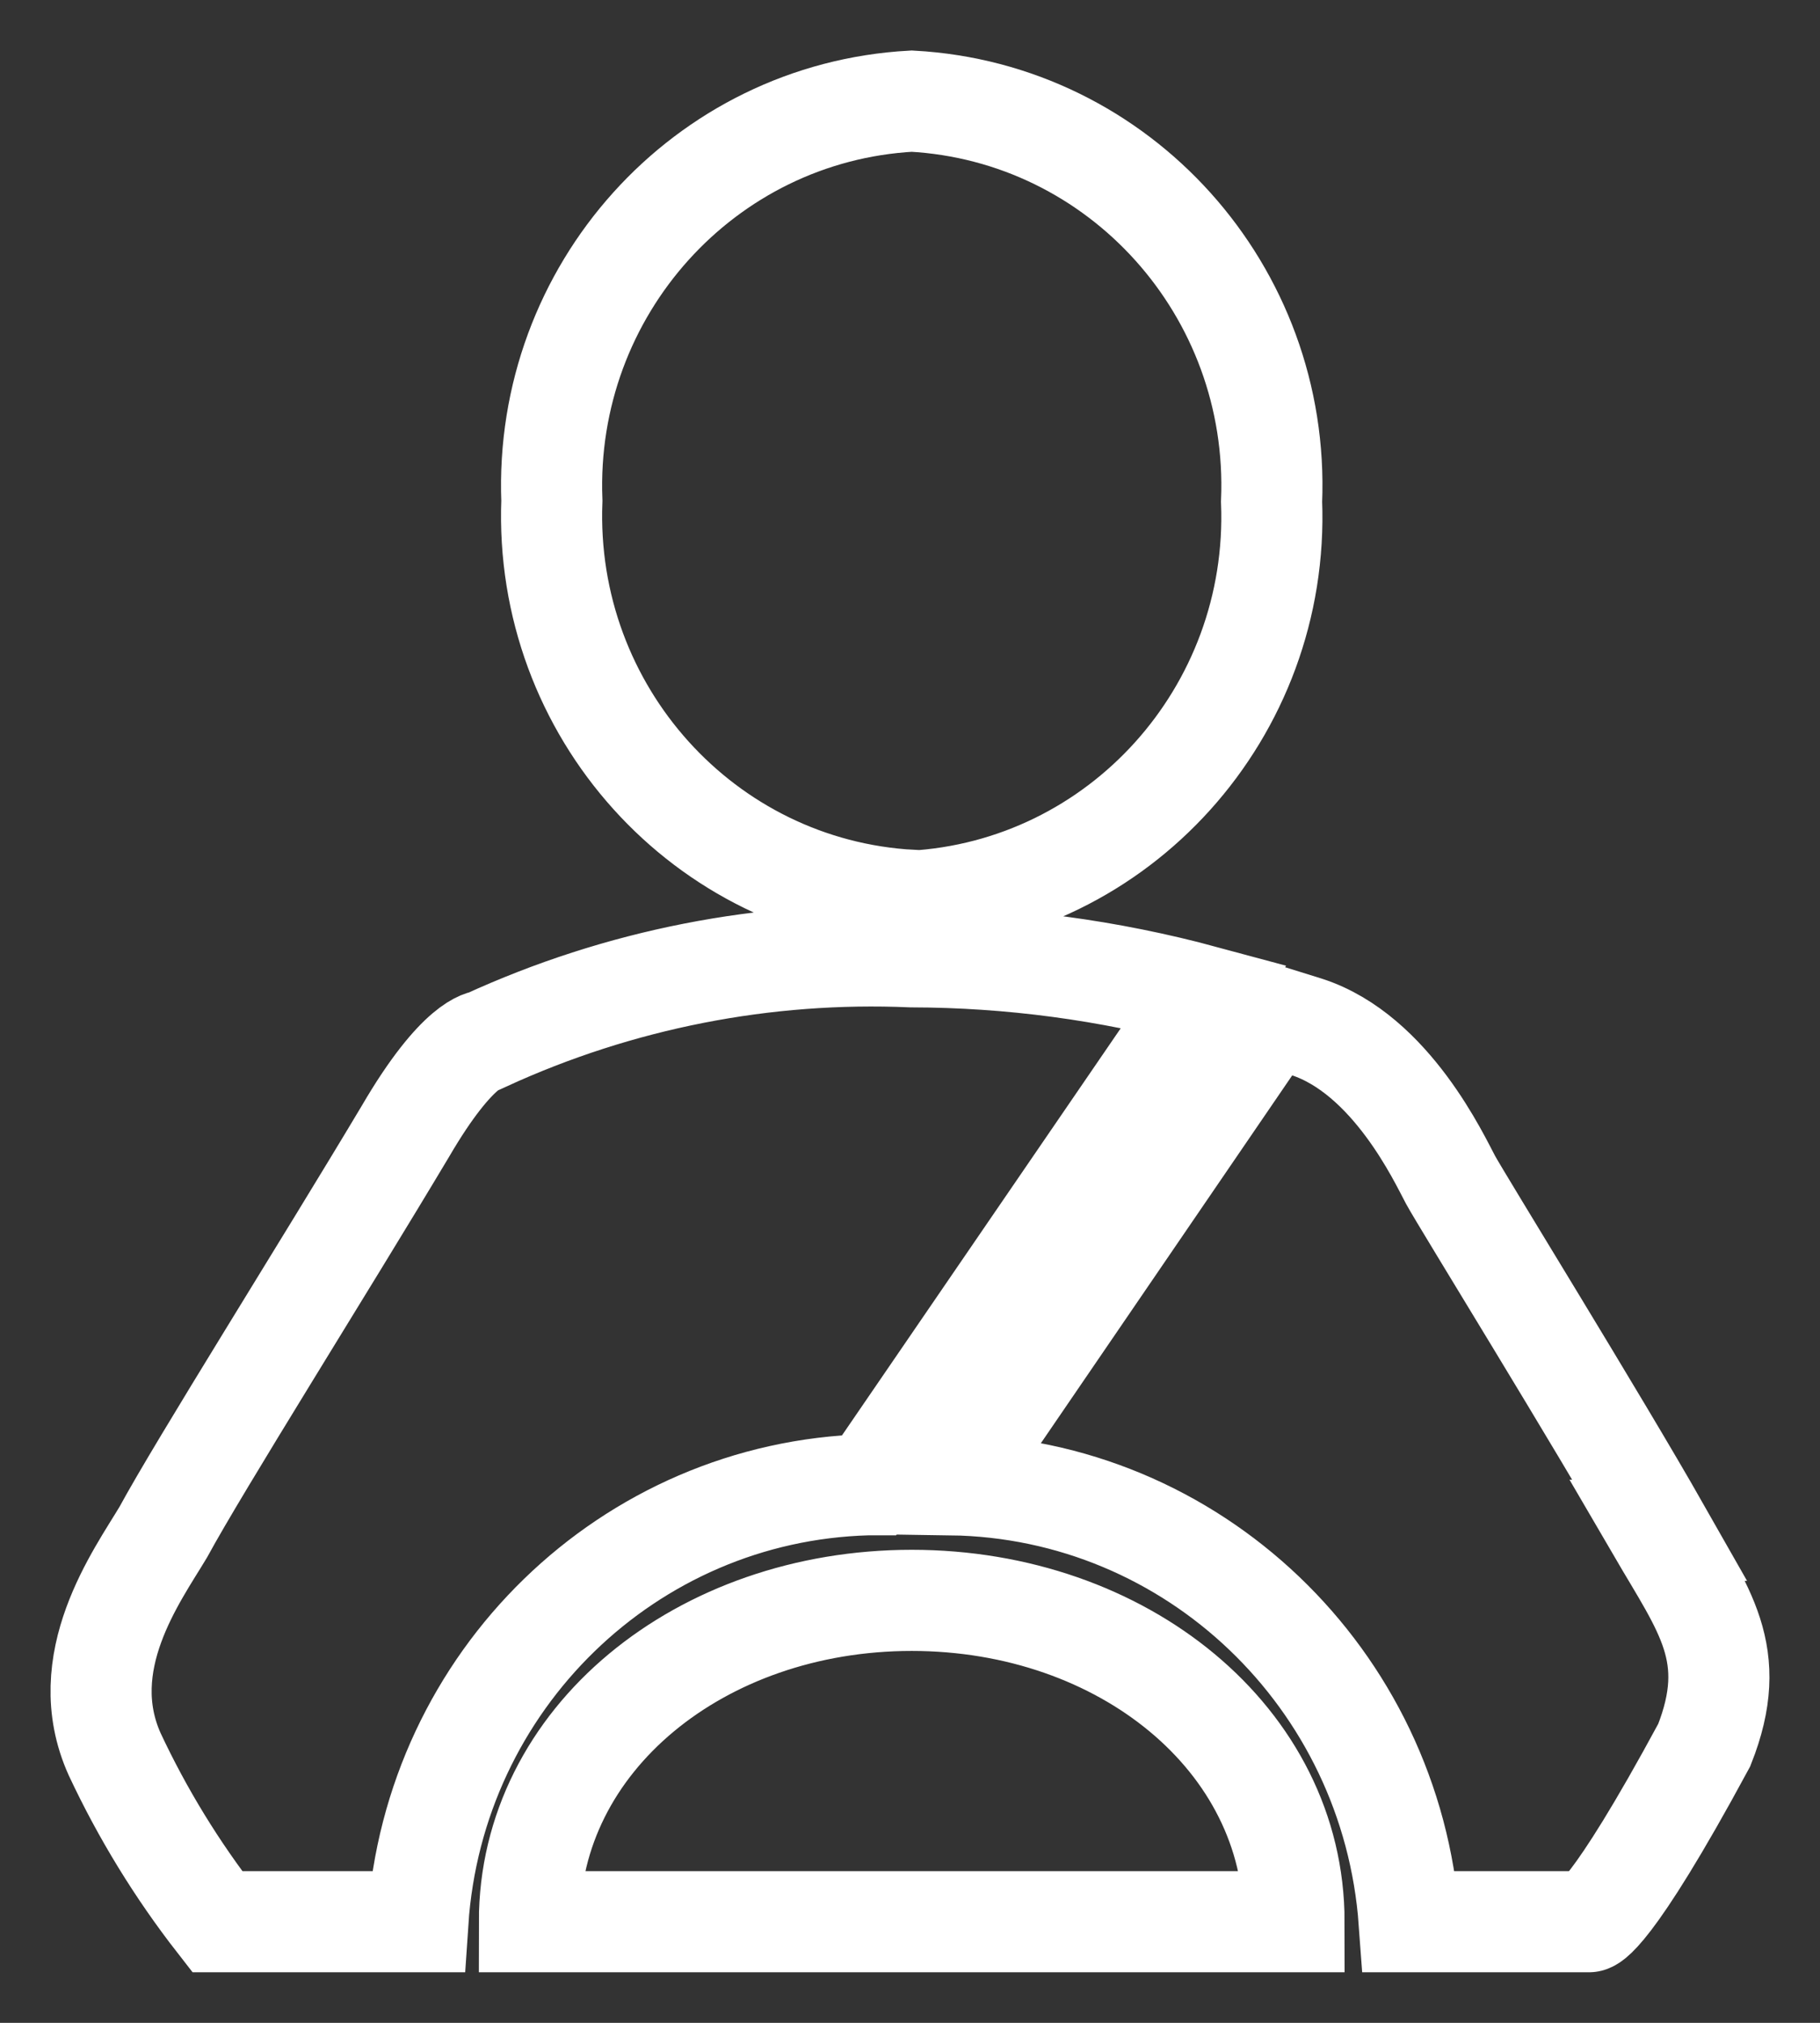 <?xml version="1.0" encoding="UTF-8"?>
<svg width="18px" height="20px" viewBox="0 0 18 20" version="1.1" xmlns="http://www.w3.org/2000/svg" xmlns:xlink="http://www.w3.org/1999/xlink">
    <rect x="0" y="0" width="18" height="20" fill="#333333" stroke="none"/>
    <!-- Generator: Sketch 51.2 (57519) - http://www.bohemiancoding.com/sketch -->
    <title>czgl copy 2</title>
    <desc>Created with Sketch.</desc>
    <defs></defs>
    <g id="28快运首页dashboard" stroke="none" stroke-width="1" fill="none" fill-rule="evenodd">
        <g id="28快运侧栏导航图标" transform="translate(-258, -718)" fill-rule="nonzero" stroke="#FFFFFF">
            <g id="Group-2" transform="translate(257, 719)">
                <g id="czgl-copy-2" transform="translate(2, 0)">
                    <path d="M8.017,7.911 C10.071,7.799 11.657,6.04 11.576,3.96 C11.662,1.877 10.075,0.112 8.017,0 C5.963,0.112 4.378,1.871 4.458,3.951 C4.378,6.031 5.963,7.79 8.017,7.902 L8.017,7.911 Z M7.599,13.68 L10.909,8.847 C9.965,8.592 8.993,8.462 8.017,8.46 C6.567,8.397 5.122,8.681 3.8,9.288 C3.8,9.288 3.533,9.288 3.008,10.188 C2.207,11.529 0.971,13.491 0.615,14.148 C0.357,14.58 -0.275,15.435 0.134,16.344 C0.41,16.933 0.75,17.488 1.149,18 L3.133,18 C3.292,15.615 5.219,13.744 7.581,13.68 L7.599,13.68 Z M15.419,14.13 C14.805,13.05 13.453,10.863 13.346,10.665 C13.239,10.467 12.759,9.423 11.923,9.153 L11.576,9.045 L8.408,13.68 C10.796,13.715 12.762,15.591 12.937,18 L14.716,18 C14.716,18 14.912,18 15.855,16.254 C16.211,15.354 15.855,14.922 15.393,14.13 L15.419,14.13 Z M8.017,14.823 C5.926,14.823 4.236,16.2 4.236,18 L11.798,18 C11.798,16.2 10.108,14.823 8.017,14.823 Z" id="me_siji"></path>
                </g>
            </g>
        </g>
    </g>
</svg>